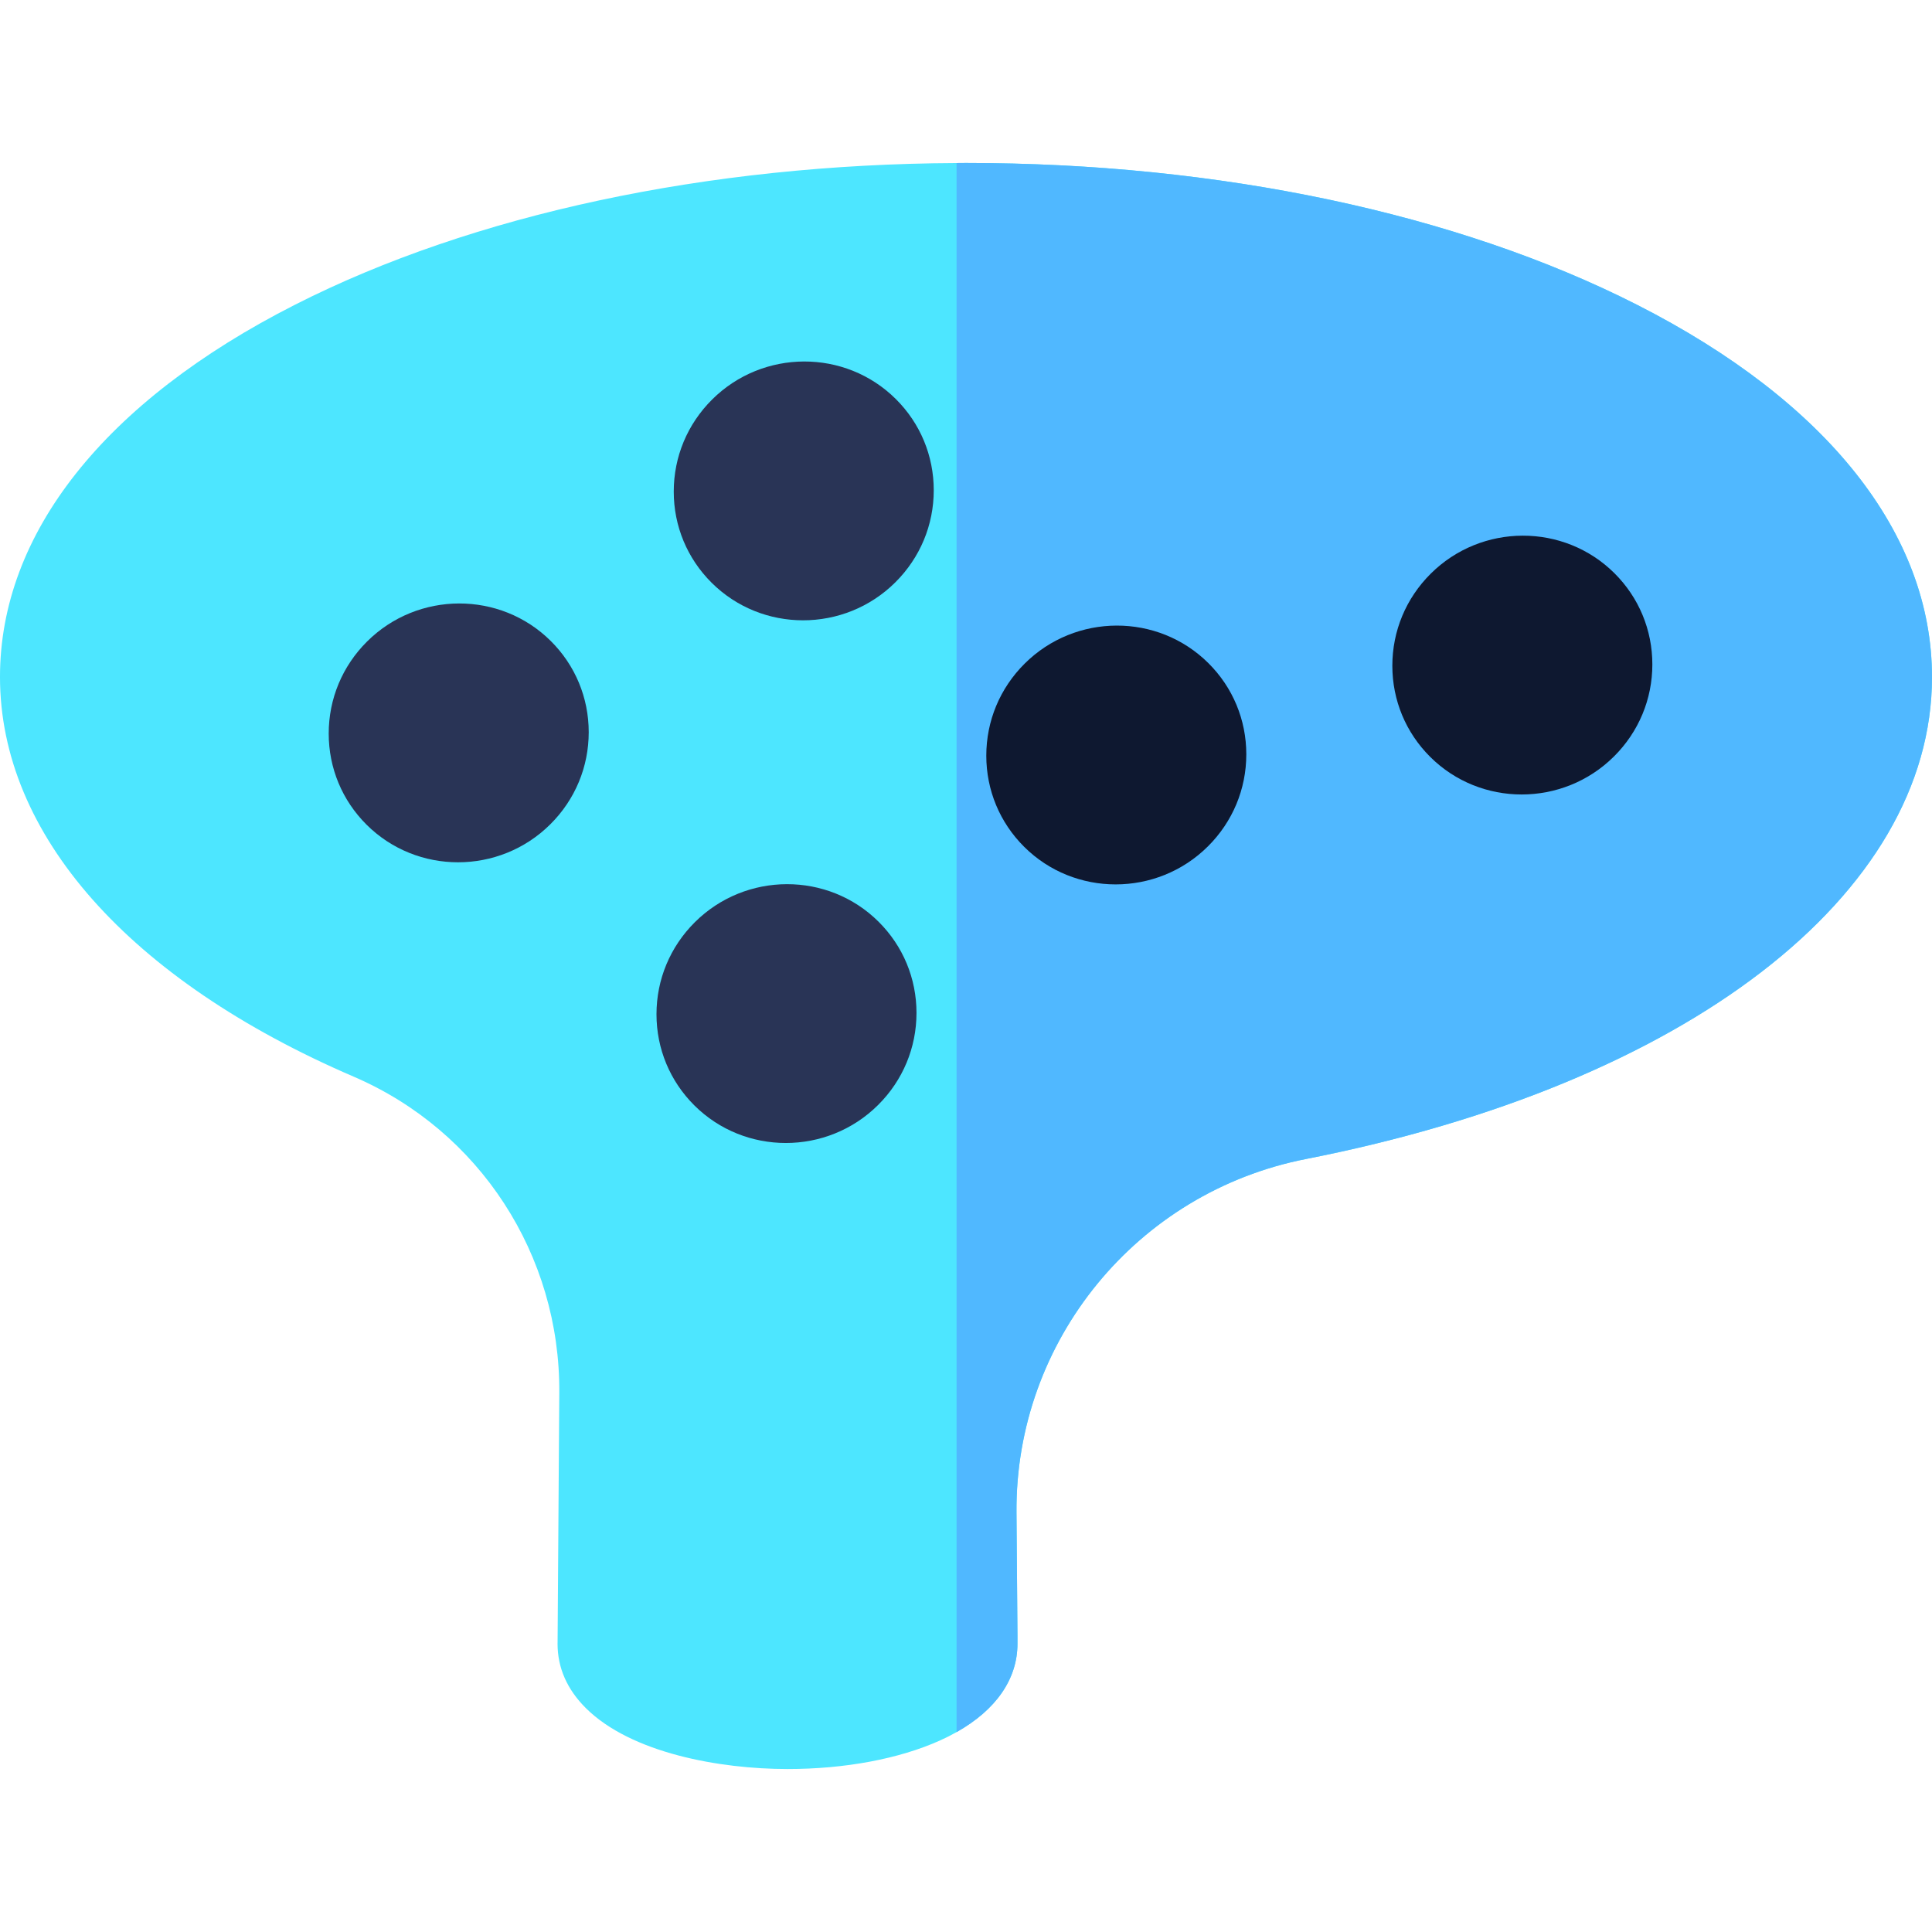 <svg id="Capa_1" enable-background="new 0 0 512 512" height="512" viewBox="0 0 512 512" width="512" xmlns="http://www.w3.org/2000/svg"><path d="m512 179.41c.01 57.81-65.1 107.95-165.87 127.73-44.82 8.79-77.1 48.19-76.75 93.69l.26 32.64v2.15c0 9.35-5.69 17.53-16.14 23.41-1.39.79-2.86 1.53-4.42 2.23-10.85 4.87-25.18 7.55-40.35 7.55h-.03c-17.99 0-41.47-4.24-53.44-16.14-4.98-4.96-7.5-10.69-7.5-17.05l.01-.49.45-66.03c.26-36.52-21.1-69.38-54.41-83.74-59.62-25.64-93.82-64.26-93.81-105.96-.01-38 27.76-73.04 78.17-98.64 47.11-23.94 109.3-37.25 175.33-37.55.8-.02 1.61-.02 2.42-.02h.12c66.94 0 130.08 13.34 177.79 37.58 50.4 25.62 78.16 60.66 78.17 98.64z" fill="#4de6ff"/><path d="m512 179.41c.01 57.81-65.1 107.95-165.87 127.73-44.82 8.79-77.1 48.19-76.75 93.69l.26 32.64v2.15c0 9.35-5.69 17.53-16.14 23.41v-415.82c.8-.02 1.61-.02 2.42-.02h.12c66.94 0 130.08 13.34 177.79 37.58 50.4 25.62 78.16 60.66 78.17 98.64z" fill="#50b8ff"/><path d="m427.847 151.914c-13.392-13.323-35.235-13.267-48.695.123-6.557 6.522-10.167 15.185-10.167 24.391 0 9.14 3.566 17.721 10.042 24.162 6.674 6.64 15.444 9.956 24.233 9.956 8.847 0 17.71-3.362 24.462-10.079 6.557-6.522 10.167-15.185 10.167-24.391 0-9.139-3.567-17.72-10.042-24.162z" fill="#0e1830"/><path d="m271.546 175.866c-6.556 6.522-10.167 15.185-10.167 24.391 0 9.139 3.566 17.721 10.042 24.162 6.673 6.64 15.445 9.956 24.233 9.956 8.847 0 17.711-3.362 24.462-10.079 6.557-6.522 10.168-15.185 10.168-24.391 0-9.139-3.566-17.721-10.042-24.162-13.392-13.324-35.235-13.266-48.696.123z" fill="#0e1830"/><g fill="#293456"><path d="m188.717 105.881c-6.557 6.522-10.167 15.186-10.167 24.392 0 9.139 3.567 17.72 10.042 24.161 6.673 6.64 15.445 9.956 24.233 9.956 8.847 0 17.71-3.362 24.462-10.079 6.556-6.522 10.167-15.185 10.167-24.391 0-9.14-3.566-17.721-10.042-24.162-13.39-13.324-35.235-13.268-48.695.123z"/><path d="m97.278 170.007c-6.556 6.522-10.167 15.185-10.167 24.391 0 9.14 3.566 17.721 10.042 24.162 6.673 6.64 15.445 9.956 24.234 9.956 8.846 0 17.709-3.361 24.462-10.078v-.001c6.557-6.522 10.167-15.186 10.167-24.392 0-9.139-3.567-17.72-10.042-24.161-13.391-13.323-35.236-13.268-48.696.123z"/><path d="m184.143 244.395c-6.556 6.522-10.167 15.185-10.167 24.391 0 9.14 3.566 17.721 10.042 24.162 6.673 6.64 15.444 9.956 24.233 9.956 8.847 0 17.71-3.362 24.462-10.079 6.556-6.522 10.167-15.185 10.167-24.391 0-9.14-3.566-17.721-10.042-24.162-13.391-13.324-35.236-13.267-48.695.123z"/></g></svg>